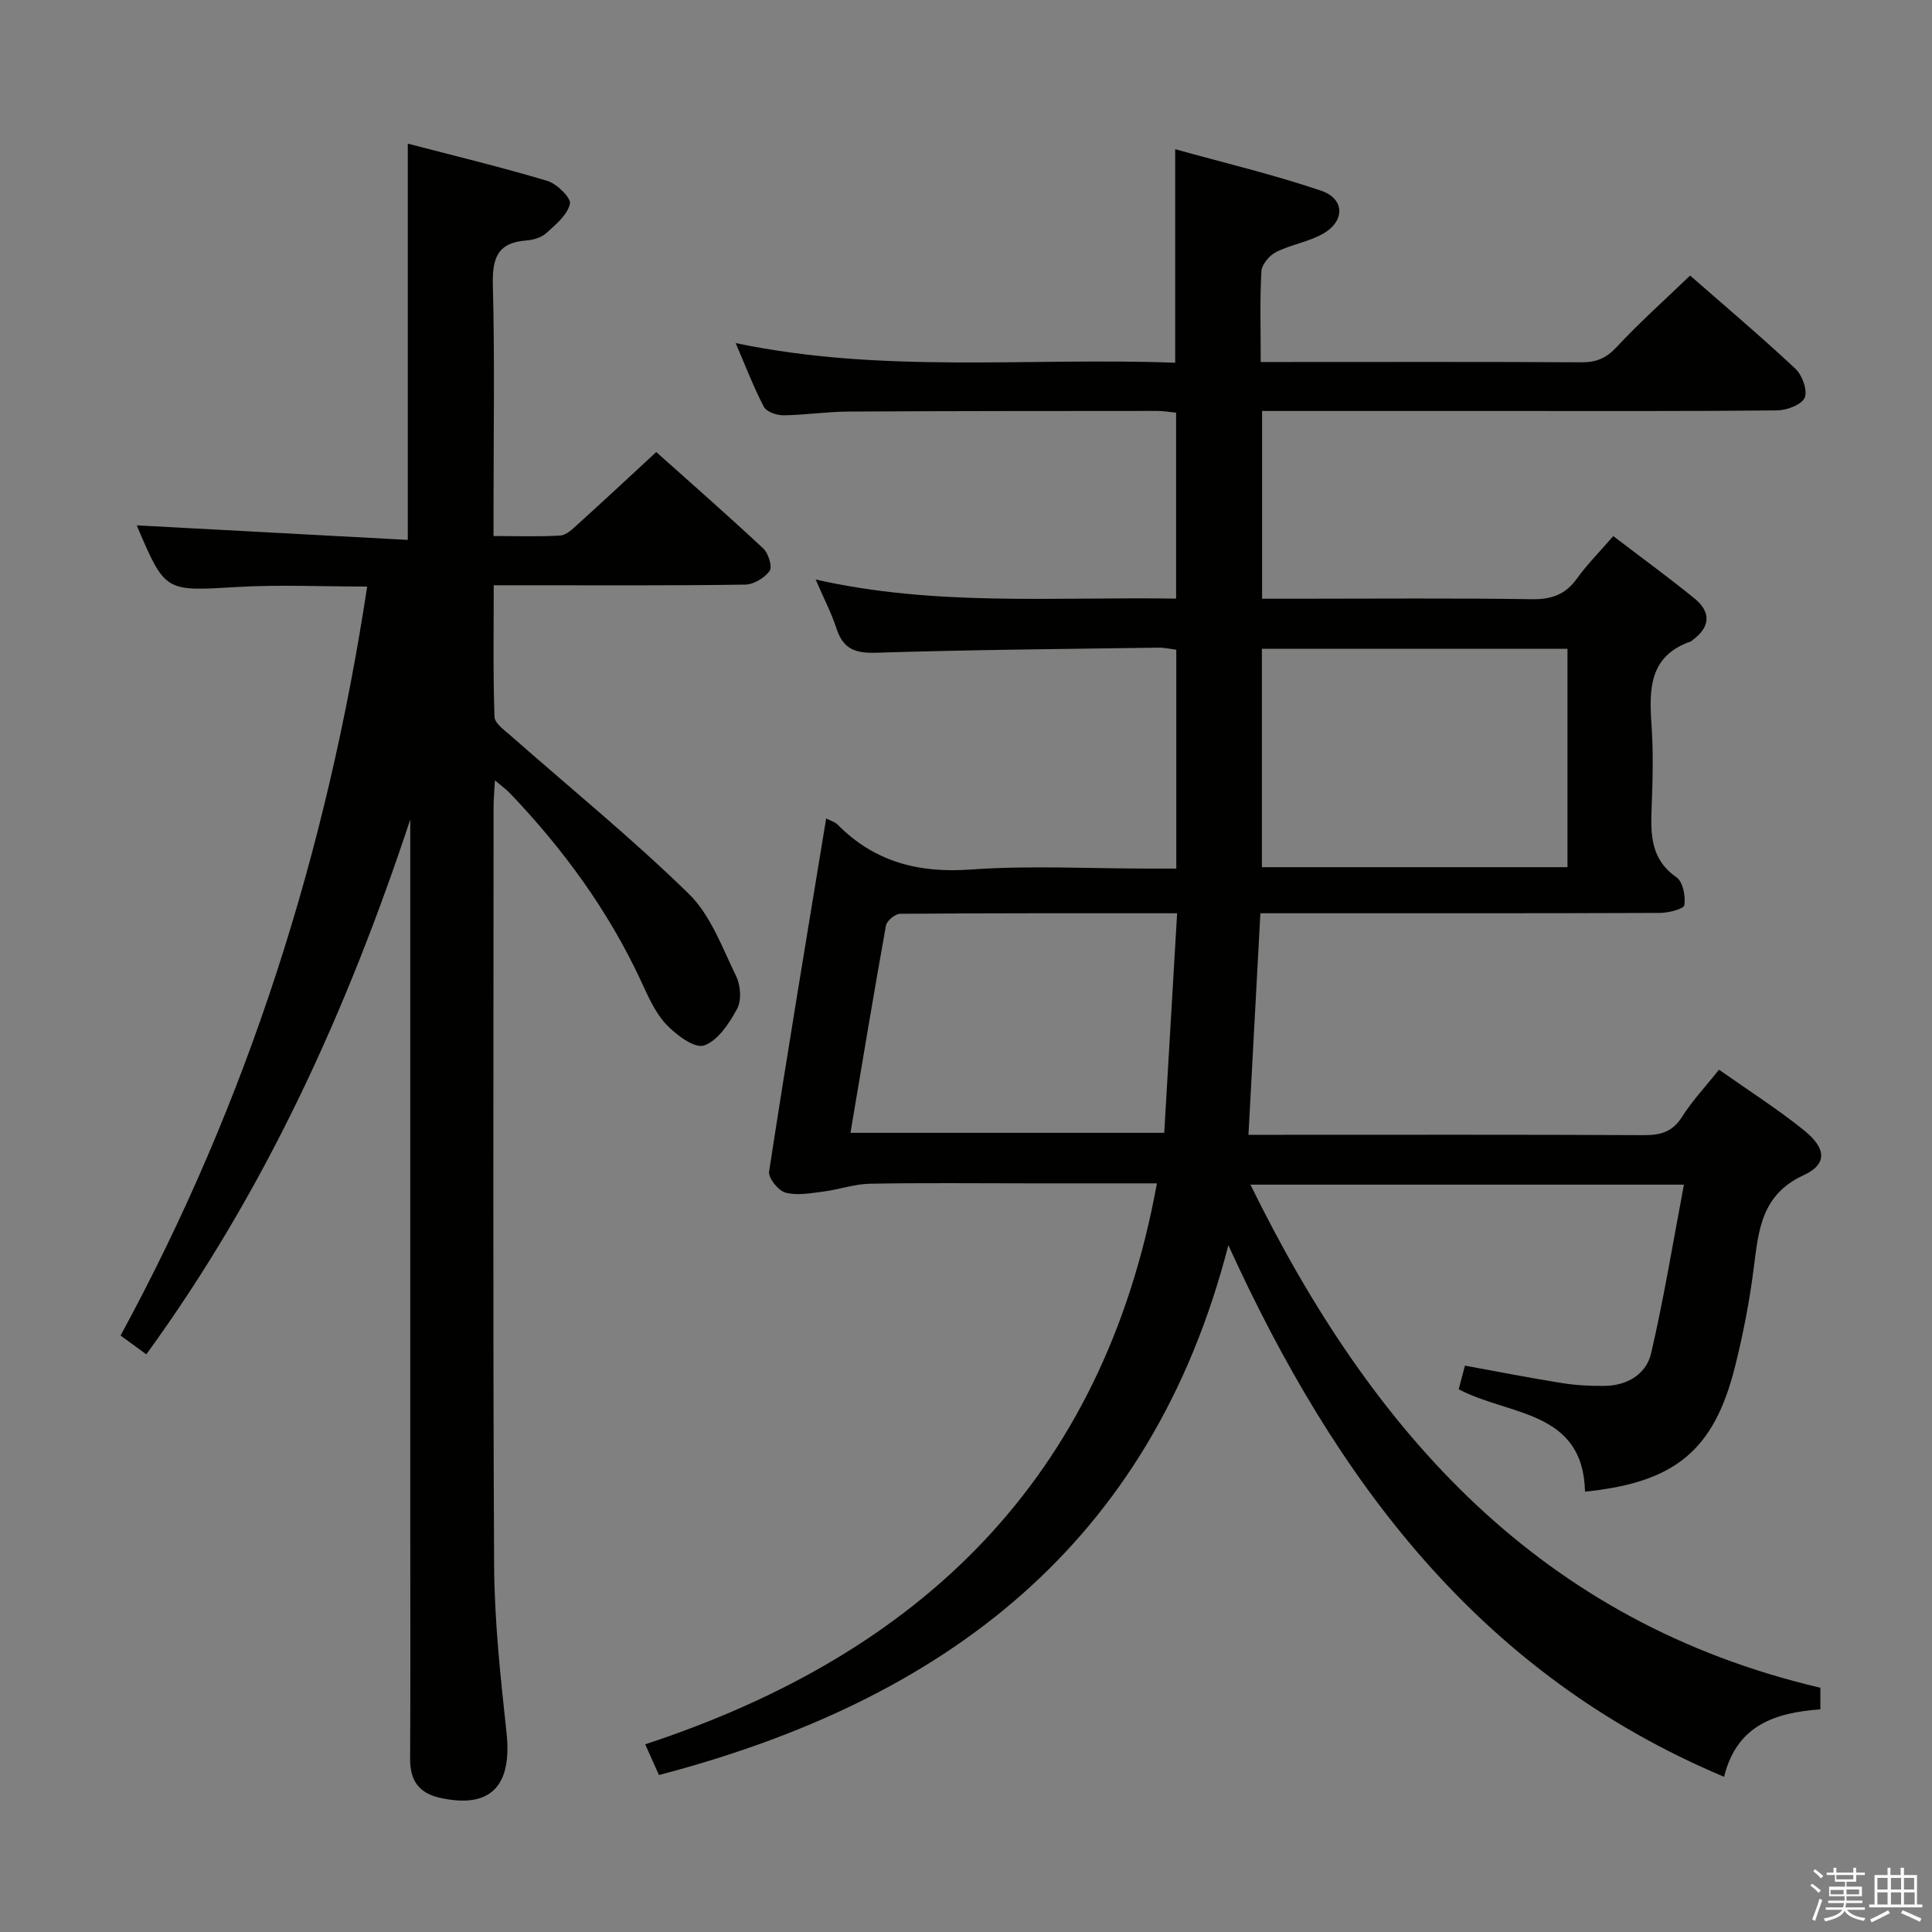 <svg enable-background="new 0 0 400 400" viewBox="0 0 400 400" xmlns="http://www.w3.org/2000/svg"><rect x="0" y="0" width="400" height="400" fill="#808080" stroke="none"/><path d="m374.8 390.4.4-.4c.7.5 1.3 1 1.8 1.4l-.5.5c-.5-.6-1.1-1.1-1.7-1.5zm1 7.3-.6-.3c.5-1.4 1.1-2.8 1.5-4.3.2.1.4.2.6.3-.5 1.3-1 2.8-1.5 4.3zm-.4-10.3.4-.4c.4.3 1 .8 1.7 1.4l-.5.5c-.4-.5-1-1-1.6-1.5zm2.5.3h1.7v-1h.6v1h3.5v-1h.6v1h1.8v.5h-1.8v1.4h-2v1h3.2v2h-3.2v.9h3.3v.5h-3.4c0 .3-.1.6-.1.9h4v.5h-3.7c.7.9 1.9 1.5 3.8 1.7-.1.2-.2.4-.3.6-2.1-.4-3.5-1.1-4-2.1-.4 1-1.8 1.7-4 2.2-.1-.2-.2-.4-.3-.6 2.1-.4 3.4-1 3.8-1.8h-3.4v-.5h3.6c.1-.3.1-.6.2-.9h-3.3v-.5h3.4c0-.3 0-.6 0-.9h-3.2v-2h3.3v-1h-2.1v-1.4h-1.7v-.5zm1.1 3.5v1h2.7c0-.3 0-.4 0-.4 0-.1 0-.2 0-.2 0-.1 0-.2 0-.3h-2.7zm1.2-3v.9h3.5v-.9zm4.7 3h-2.6v.6.4h2.6z" fill="#fafafb"/><path d="m393.6 386.7h.6v1.5h2.7v6.1h1.1v.6h-11v-.6h1.1v-6.1h2.7v-1.5h.6v1.5h2.1v-1.5zm-2.7 8.8.4.6c-1.2.6-2.5 1.3-3.8 1.9-.1-.2-.2-.4-.3-.6 1.2-.6 2.5-1.2 3.7-1.9zm-2.2-6.7v2.4h2.1v-2.4zm0 3v2.5h2.1v-2.5zm2.8-3v2.4h2.1v-2.4zm0 3v2.5h2.1v-2.5zm6 6.1c-1.4-.7-2.7-1.3-3.9-1.8l.3-.6c1.5.6 2.7 1.2 3.9 1.7zm-1.2-9.1h-2.1v2.4h2.1zm-2.1 3v2.5h2.2v-2.5z" fill="#fafafb"/><g fill="#010100"><path d="m136.43 367.5c-.99-2.2-1.78-3.98-2.85-6.36 57.06-18.76 94.81-55 105.95-116.14-9.15 0-17.79 0-26.43 0-11 0-22-.13-33 .08-3.21.06-6.39 1.21-9.62 1.62-2.61.33-5.42.87-7.85.22-1.48-.39-3.61-3.04-3.4-4.36 3.73-24.27 7.77-48.48 11.82-73.11 1.02.53 1.84.74 2.34 1.25 7.63 7.73 16.72 10.1 27.55 9.33 12.27-.88 24.65-.2 36.98-.2h5.62c0-15.36 0-30.13 0-45.32-1.21-.14-2.46-.44-3.71-.42-19.48.28-38.96.44-58.42 1.05-4.31.14-6.82-.75-8.2-4.95-1.08-3.3-2.71-6.43-4.34-10.21 24.84 5.63 49.61 3.55 74.63 3.96 0-13.03 0-25.6 0-38.5-1.33-.13-2.6-.36-3.87-.36-21.33.01-42.66.01-63.99.13-4.48.03-8.96.72-13.44.77-1.38.02-3.5-.71-4.04-1.74-2.13-4.06-3.77-8.37-5.85-13.21 30.52 6.4 60.68 2.93 91 4.07 0-14.59 0-28.77 0-44.21 10.27 2.86 20.39 5.26 30.2 8.59 4.96 1.68 4.99 6.33.37 8.93-2.99 1.68-6.61 2.23-9.69 3.78-1.37.69-2.95 2.56-3.03 3.97-.34 5.98-.14 11.98-.14 18.79h4.93c20.5 0 41-.06 61.49.06 3.09.02 5.14-.87 7.29-3.18 4.75-5.1 9.97-9.76 15.19-14.78 7.14 6.25 14.64 12.59 21.8 19.29 1.41 1.32 2.56 4.51 1.92 6-.64 1.47-3.71 2.61-5.72 2.63-18.66.19-37.33.12-55.99.12-15.17 0-30.33 0-45.5 0-1.62 0-3.25 0-5.13 0v38.87h6.91c16.33 0 32.67-.15 48.99.1 4.07.06 6.91-.98 9.28-4.27 2.11-2.93 4.7-5.52 7.53-8.8 5.77 4.41 11.39 8.5 16.78 12.88 3.45 2.8 3.4 5.88-.32 8.62-.13.1-.24.26-.39.31-8.64 2.98-8.67 9.85-8.15 17.28.39 5.64.25 11.33.03 16.99-.22 5.6-.27 10.81 5.14 14.57 1.33.93 1.9 3.89 1.63 5.75-.11.79-3.27 1.62-5.05 1.62-25.5.1-51 .07-76.49.07-1.82 0-3.63 0-6.24 0-.82 15.22-1.63 30.21-2.47 45.87h5.43c25.5 0 51-.06 76.49.07 3.49.02 5.91-.72 7.87-3.82 2.11-3.33 4.86-6.25 7.64-9.73 6.02 4.25 12.05 8.09 17.58 12.54 4.65 3.74 4.87 7.02-.05 9.29-8.73 4.02-9.34 11.3-10.33 19.11-.87 6.9-2.2 13.78-3.89 20.53-4.35 17.36-12.42 24-31.06 25.89-.39-16.94-15.73-15.67-26.15-21.2.38-1.43.78-2.95 1.29-4.89 6.81 1.24 13.43 2.55 20.09 3.61 2.94.47 5.96.63 8.93.58 4.63-.08 8.54-2.46 9.53-6.76 2.64-11.37 4.52-22.91 6.79-34.9-30.62 0-59.7 0-89.75 0 25.17 51.32 59.99 90.56 118 104.16v4.47c-9.19.69-17.28 3.14-19.94 13.97-50.67-21.32-80.41-61.34-102.63-110.06-16.03 62.23-59.02 94.28-117.89 109.69zm188.1-187.96c0-15.39 0-30.17 0-45.21-21.19 0-42.1 0-63.27 0v45.21zm-148.45 55h64.96c.89-15.22 1.76-30.07 2.67-45.46-19.53 0-38.45-.04-57.36.11-1.01.01-2.74 1.44-2.92 2.42-2.55 14.16-4.89 28.36-7.35 42.93z"/><path d="m76.02 121.44c-9.32 0-18.13-.42-26.89.09-14.9.88-14.89 1.13-20.66-12.37-.12-.29-.14-.61-.1-.39 18.49.99 37.11 1.99 56.06 3.01 0-27.72 0-54.42 0-82.04 9.62 2.51 19.34 4.85 28.91 7.72 1.97.59 4.94 3.54 4.66 4.75-.54 2.29-2.93 4.28-4.88 6.04-1.03.93-2.72 1.44-4.16 1.54-6.06.43-7.07 3.8-6.92 9.31.4 15.32.14 30.66.14 45.99v5.89c4.95 0 9.42.17 13.85-.11 1.24-.08 2.53-1.35 3.58-2.31 5.3-4.8 10.53-9.67 16.26-14.97 6.92 6.19 14.65 12.96 22.16 19.97 1.06.99 1.92 3.8 1.31 4.65-1.05 1.45-3.31 2.81-5.08 2.83-15.33.22-30.66.13-45.99.13-1.8 0-3.59 0-6.05 0 0 9.4-.15 18.34.16 27.26.05 1.34 2.07 2.75 3.38 3.9 12.33 10.87 25.12 21.27 36.86 32.74 4.52 4.42 6.92 11.15 9.8 17.06.92 1.89 1.14 4.99.19 6.74-1.63 3.01-4 6.62-6.87 7.59-1.96.66-5.82-2.24-7.87-4.44-2.31-2.48-3.74-5.87-5.21-9.03-6.75-14.49-16.04-27.19-27.03-38.71-.76-.8-1.68-1.45-3.16-2.72-.12 2.29-.28 3.86-.28 5.43-.01 52.32-.16 104.64.11 156.96.06 11.6 1.32 23.23 2.57 34.79 1.2 11.09-3.35 15.78-13.73 13.49-4.52-1-6.26-3.68-6.23-8.16.09-16.16.03-32.33.03-48.49 0-46.82 0-93.64 0-140.47 0-1.81 0-3.62 0-5.43-13.04 39.35-29.87 76.68-54.65 110.72-1.77-1.29-3.45-2.52-5.33-3.89 26.4-48.53 42.74-100.27 51.06-155.07z"/></g></svg>